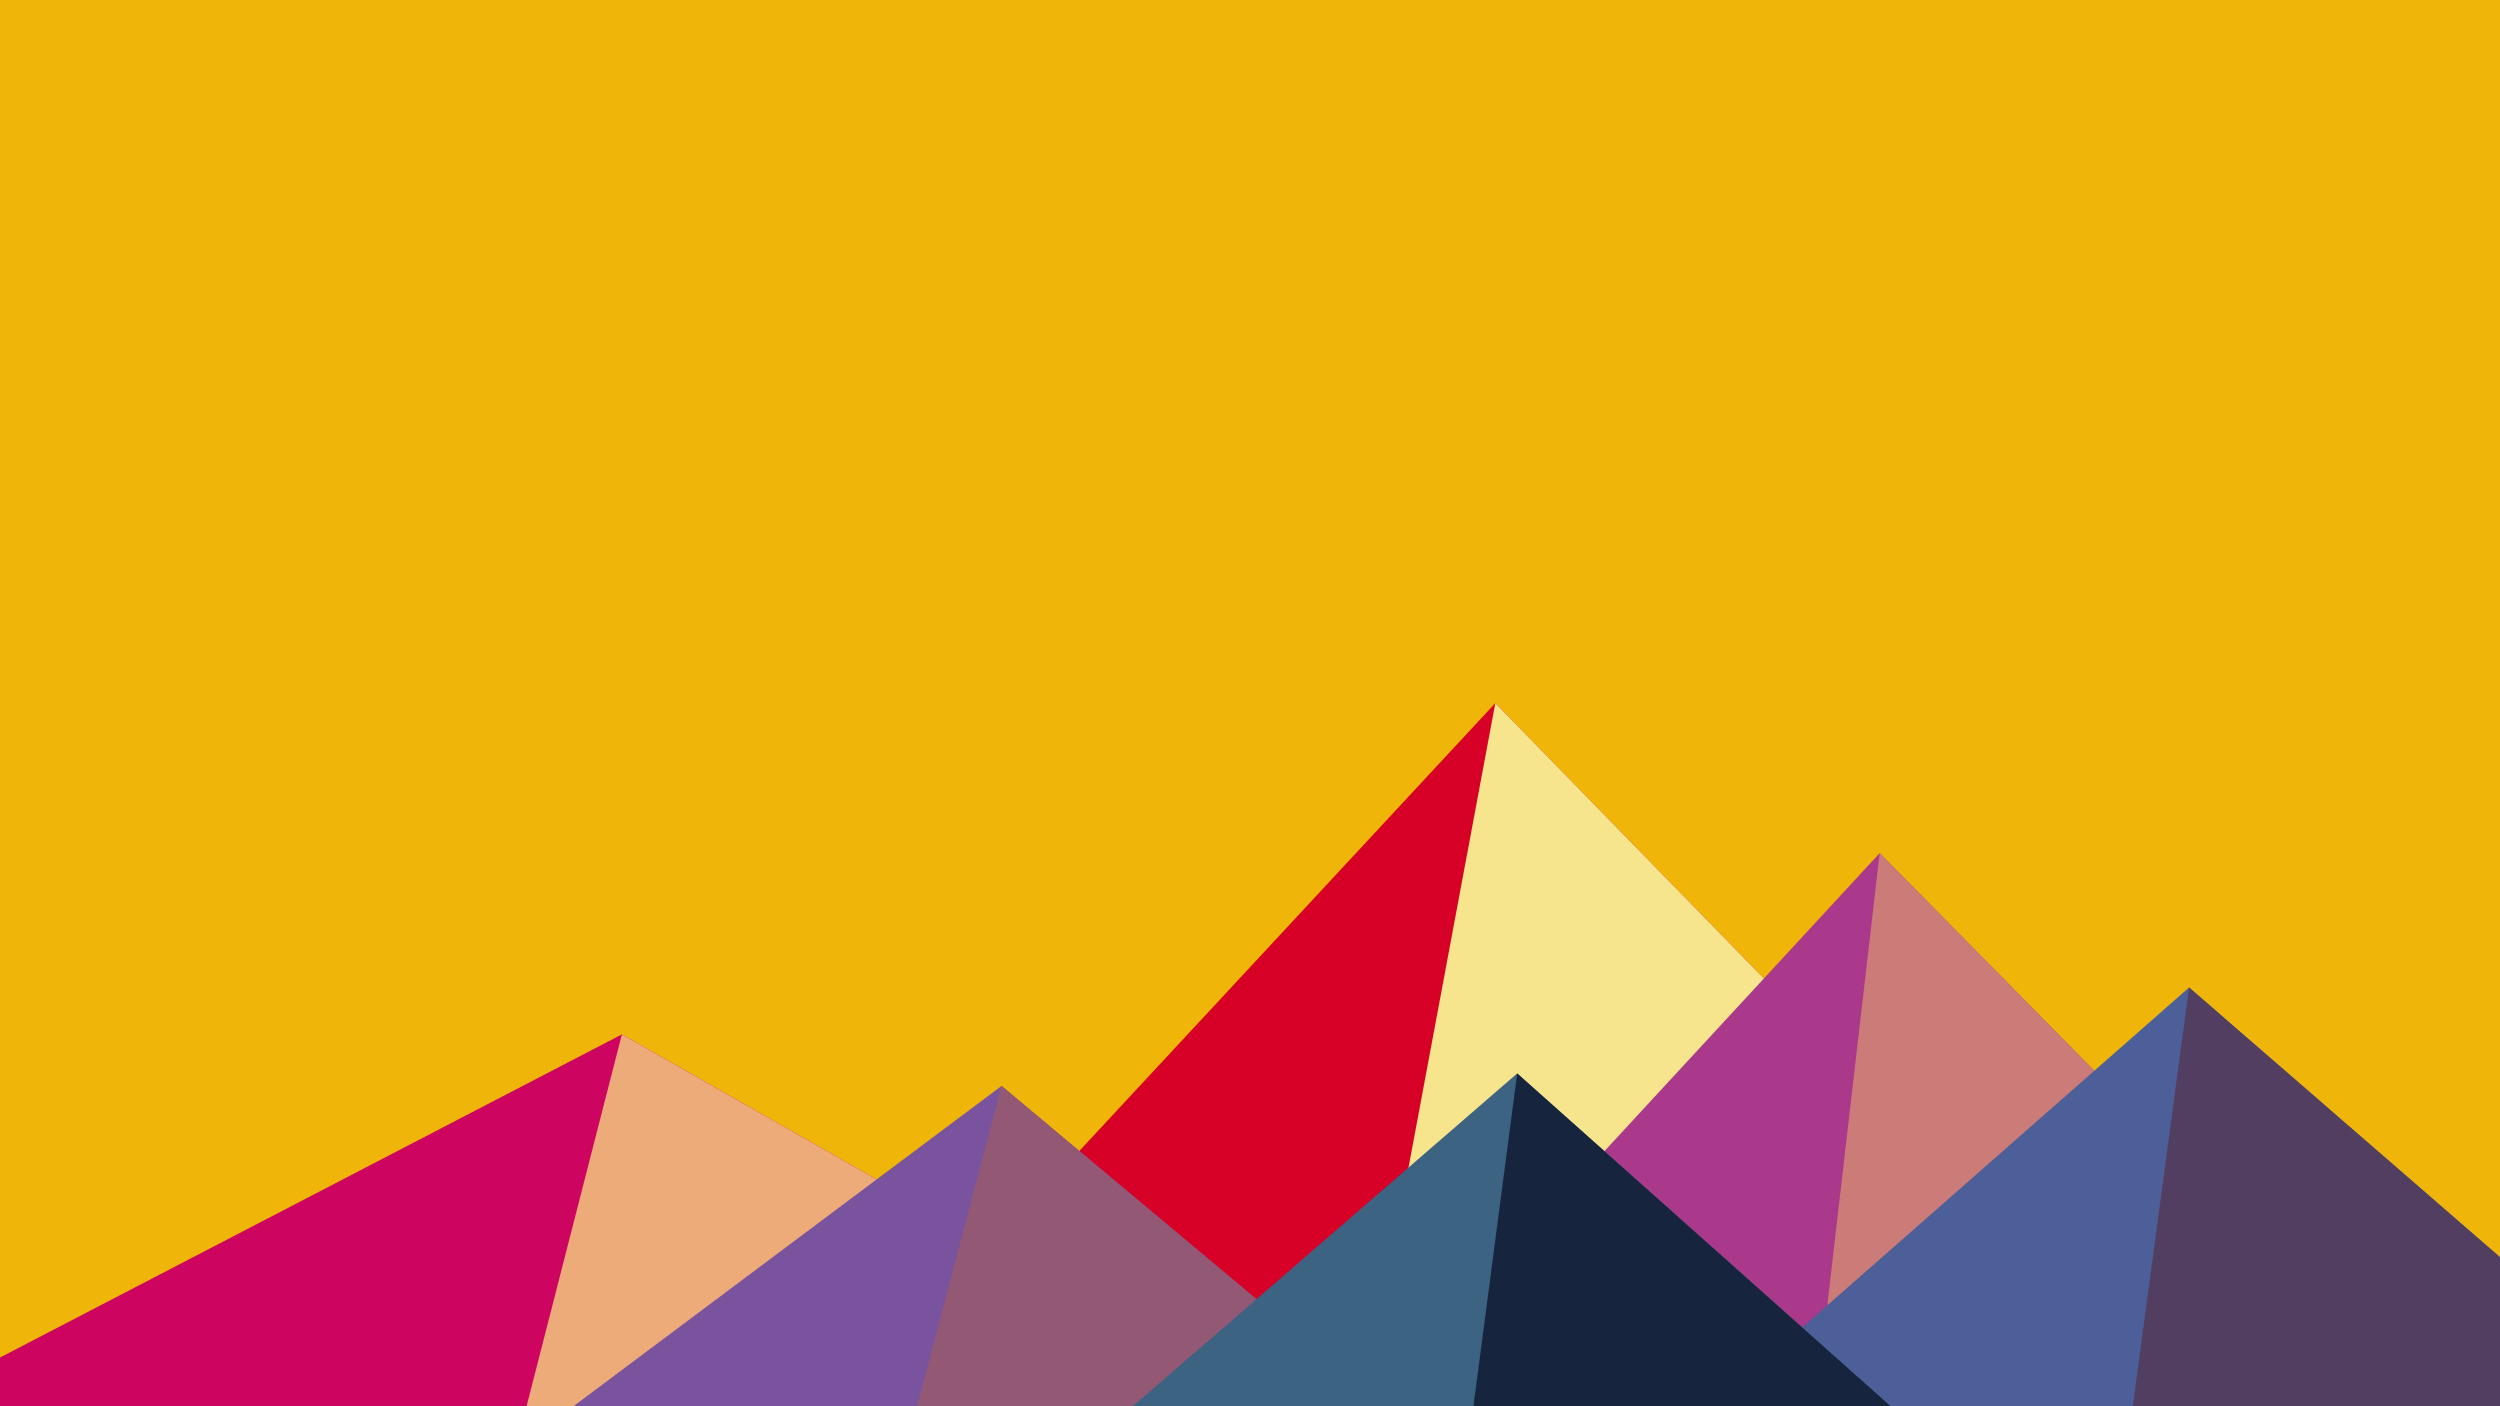 ﻿<svg xmlns='http://www.w3.org/2000/svg' viewBox='0 0 1600 900'><rect fill='#efb509' width='1600' height='900'/><polygon fill='#d70026' points='957 450 539 900 1396 900'/><polygon fill='#f6e58d' points='957 450 872.9 900 1396 900'/><polygon fill='#cd0561' points='-60 900 398 662 816 900'/><polygon fill='#eeab7a' points='337 900 398 662 816 900'/><polygon fill='#aa398b' points='1203 546 1552 900 876 900'/><polygon fill='#cb7b78' points='1203 546 1552 900 1162 900'/><polygon fill='#79539d' points='641 695 886 900 367 900'/><polygon fill='#935874' points='587 900 641 695 886 900'/><polygon fill='#4c5f98' points='1710 900 1401 632 1096 900'/><polygon fill='#523e60' points='1710 900 1401 632 1365 900'/><polygon fill='#3c6382' points='1210 900 971 687 725 900'/><polygon fill='#16253d' points='943 900 1210 900 971 687'/></svg>